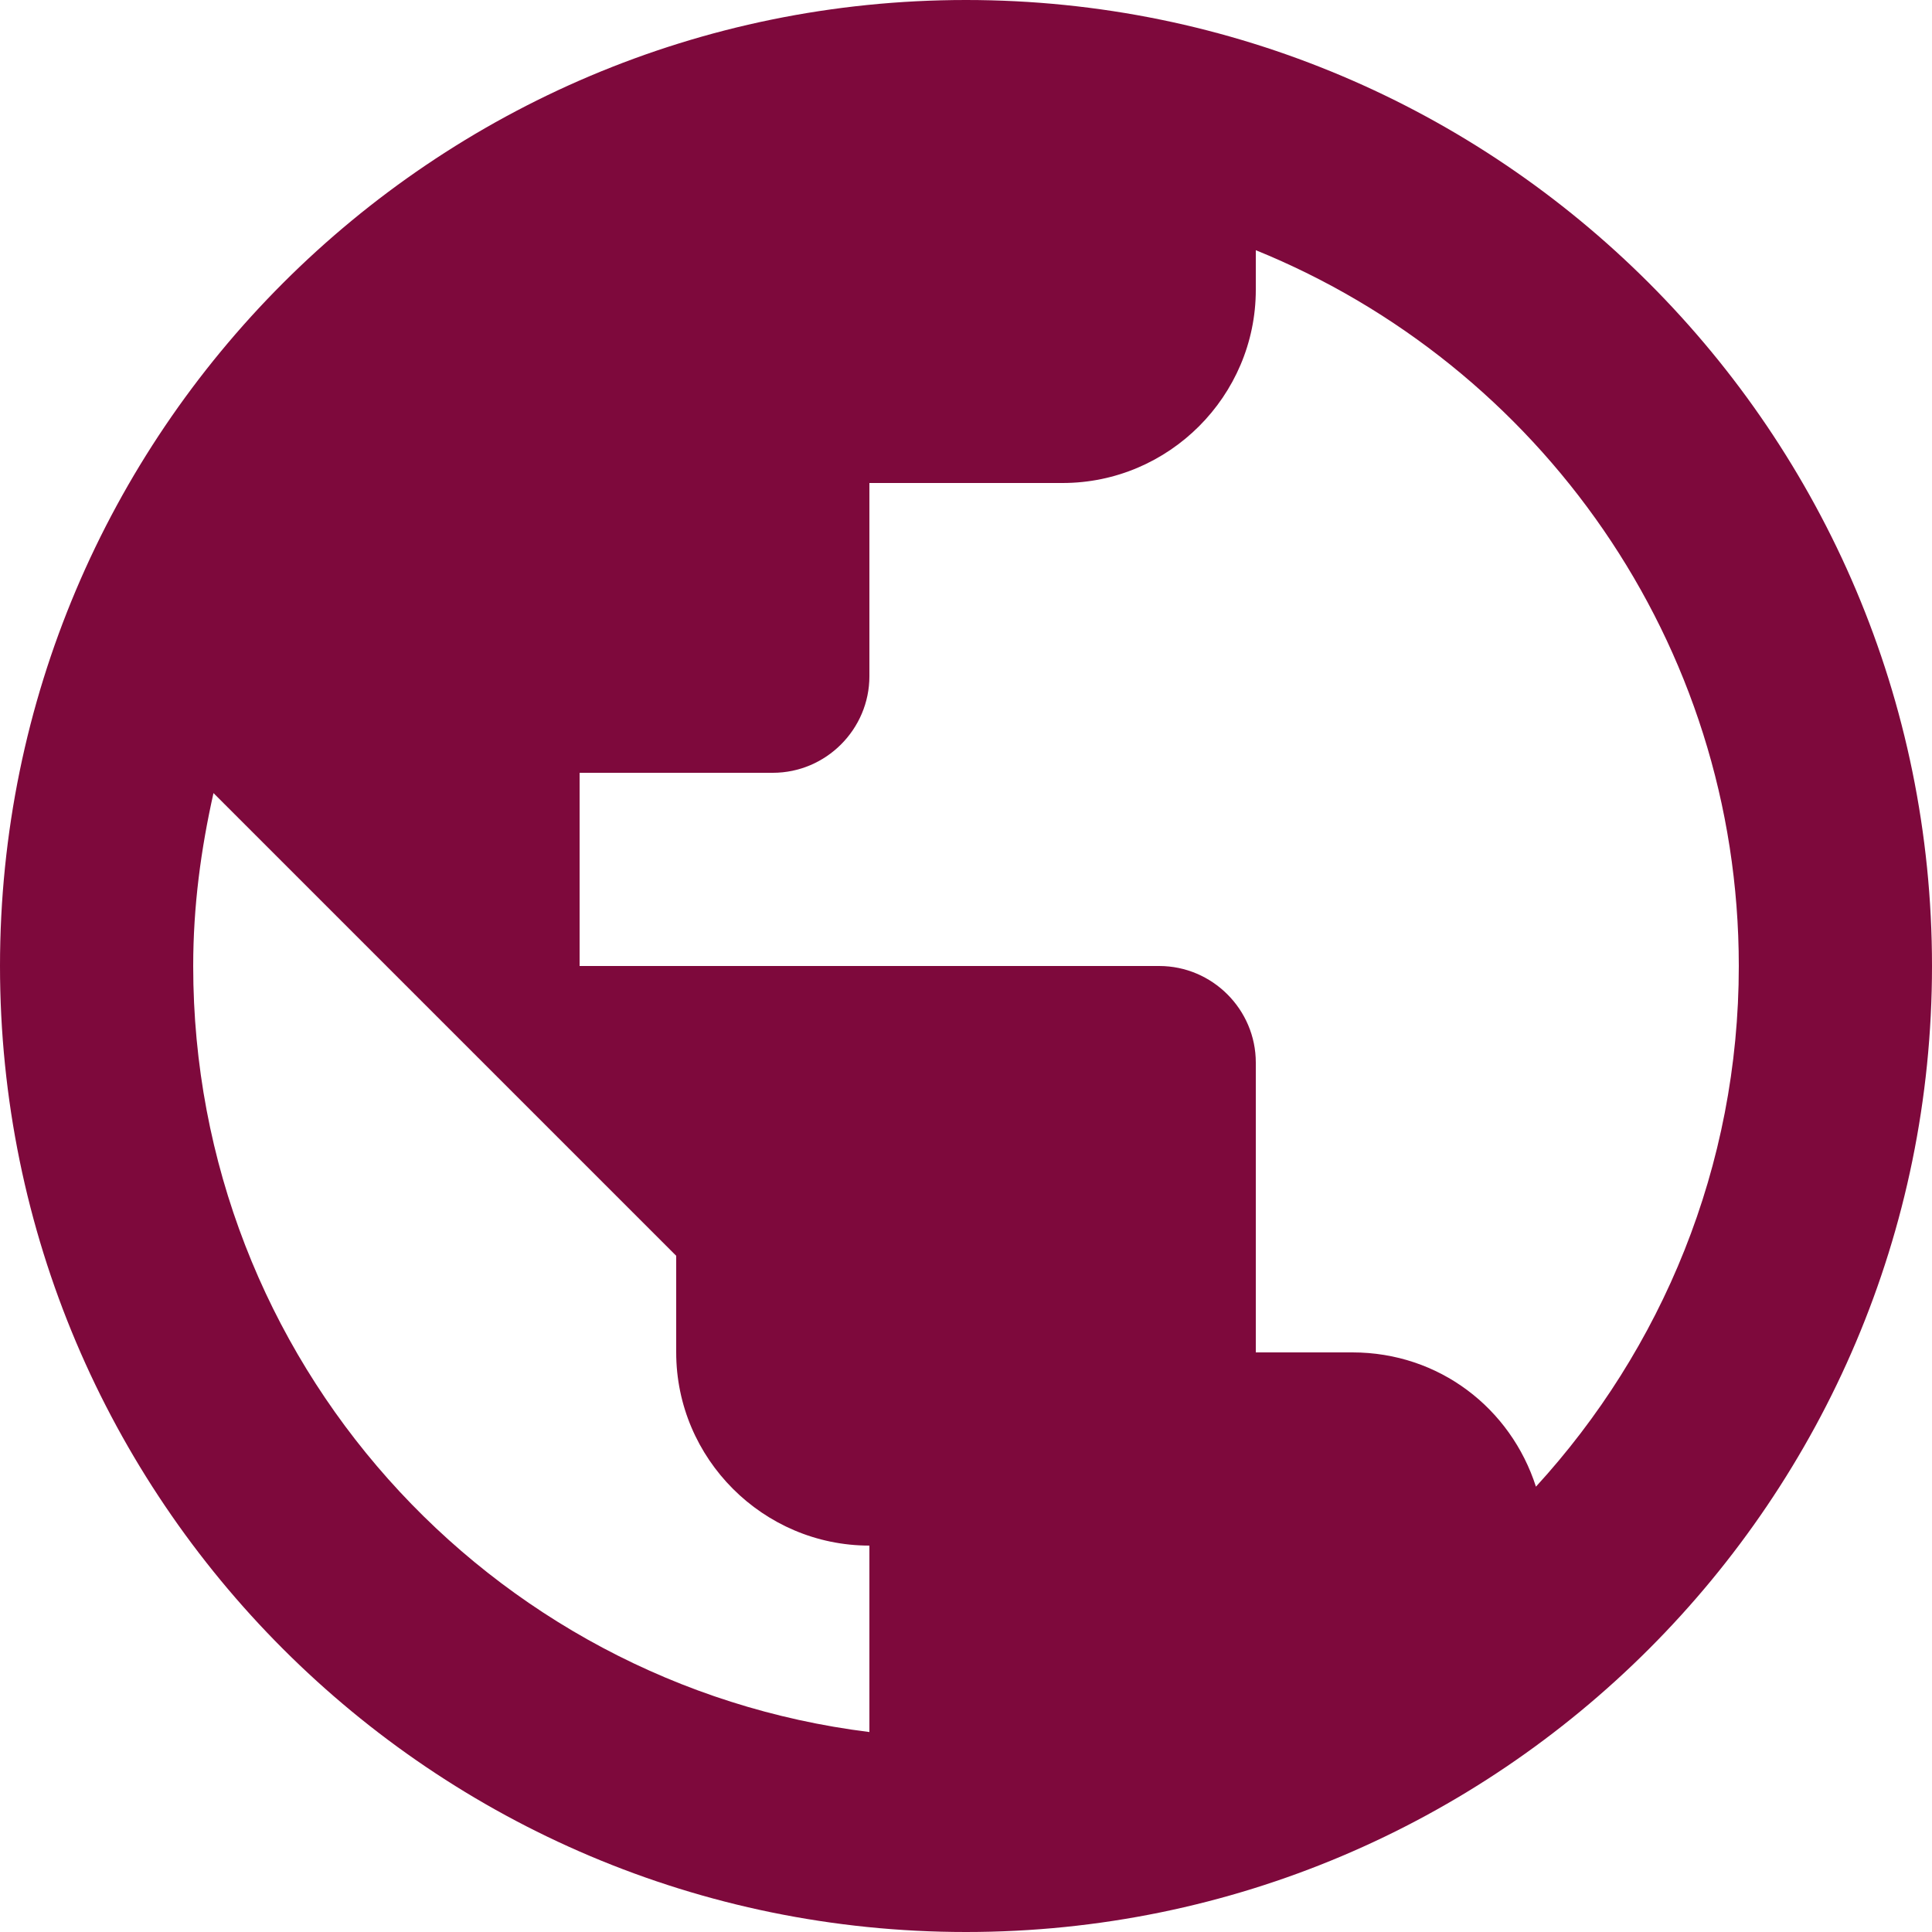 <?xml version="1.0" encoding="UTF-8" standalone="no"?>
<svg width="18px" height="18px" viewBox="0 0 18 18" version="1.1" xmlns="http://www.w3.org/2000/svg" xmlns:xlink="http://www.w3.org/1999/xlink">
    <!-- Generator: Sketch 41.2 (35397) - http://www.bohemiancoding.com/sketch -->
    <title>globe</title>
    <desc>Created with Sketch.</desc>
    <defs></defs>
    <g id="Page-1" stroke="none" stroke-width="1" fill="none" fill-rule="evenodd">
        <g id="globe" fill="#7E093C">
            <path d="M0,9 C0,13.968 4.032,18 9,18 C13.968,18 18,13.968 18,9 C18,4.032 13.968,0 9,0 C4.032,0 0,4.032 0,9 Z M8.1,16.137 C4.545,15.696 1.8,12.672 1.8,9 C1.8,8.442 1.872,7.911 1.989,7.389 L6.3,11.7 L6.3,12.6 C6.3,13.59 7.11,14.4 8.1,14.4 L8.1,16.137 L8.1,16.137 Z M14.31,13.851 C14.076,13.122 13.41,12.6 12.6,12.6 L11.7,12.6 L11.7,9.9 C11.7,9.405 11.295,9 10.8,9 L5.4,9 L5.4,7.2 L7.2,7.2 C7.695,7.2 8.1,6.795 8.1,6.3 L8.1,4.5 L9.9,4.5 C10.89,4.5 11.7,3.69 11.7,2.7 L11.7,2.331 C14.337,3.402 16.2,5.985 16.2,9 C16.2,10.872 15.48,12.573 14.31,13.851 L14.31,13.851 Z" id="Fill-97"></path>
        </g>
    </g>
</svg>
